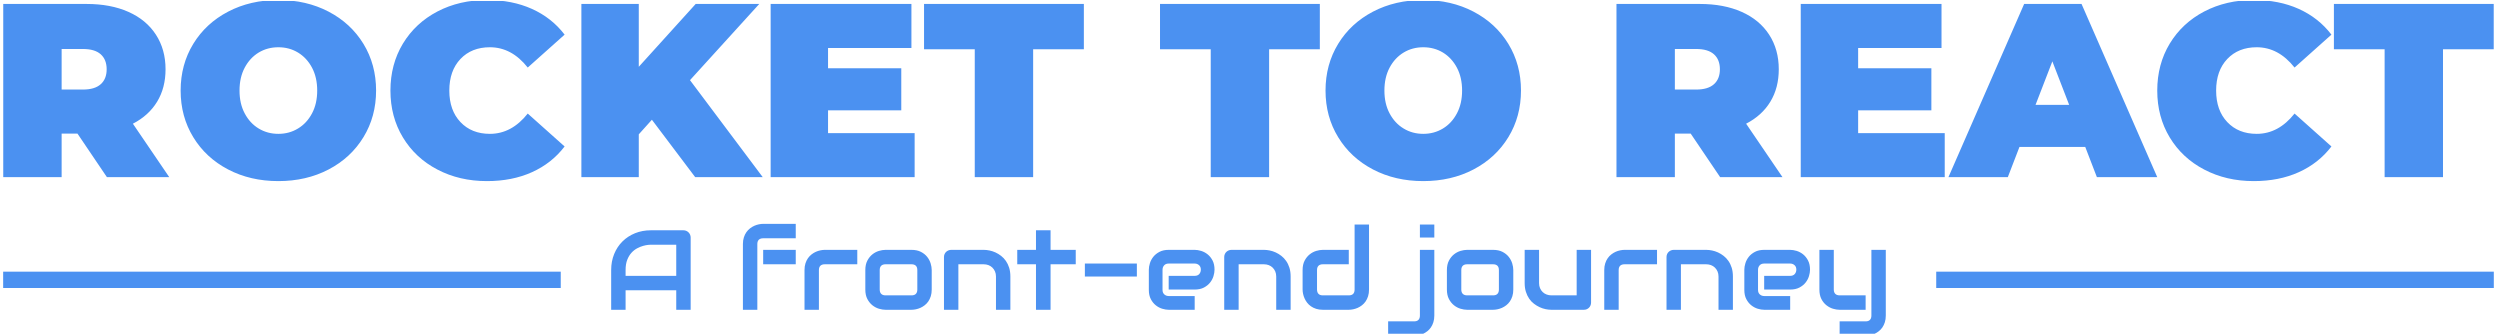 <svg xmlns="http://www.w3.org/2000/svg" version="1.1" xmlns:xlink="http://www.w3.org/1999/xlink" xmlns:svgjs="http://svgjs.dev/svgjs" width="2000" height="267" viewBox="0 0 2000 267"><g transform="matrix(1,0,0,1,-1.212,0.811)"><svg viewBox="0 0 396 53" data-background-color="#ffffff" preserveAspectRatio="xMidYMid meet" height="267" width="2000" xmlns="http://www.w3.org/2000/svg" xmlns:xlink="http://www.w3.org/1999/xlink"><g id="tight-bounds" transform="matrix(1,0,0,1,0.24,-0.161)"><svg viewBox="0 0 395.52 53.322" height="53.322" width="395.52"><g><svg viewBox="0 0 395.52 53.322" height="53.322" width="395.52"><g><svg viewBox="0 0 395.52 53.322" height="53.322" width="395.52"><g><svg viewBox="0 0 395.52 53.322" height="53.322" width="395.52"><g><rect width="88.547" height="2.594" y="43.139" fill="#4b91f1" data-fill-palette-color="tertiary"></rect><rect width="88.547" height="2.594" y="43.139" x="306.973" fill="#4b91f1" data-fill-palette-color="tertiary"></rect></g><g><svg viewBox="0 0 395.52 28.759" height="28.759" width="395.52"><g transform="matrix(1,0,0,1,0,0)"><svg width="395.52" viewBox="2.85 -35.8 503.32 36.6" height="28.759" data-palette-color="#4b91f1"><path d="M23.8 0L17.85-8.8 14.65-8.8 14.65 0 2.85 0 2.85-35 19.7-35Q24.55-35 28.15-33.4 31.75-31.8 33.7-28.8 35.65-25.8 35.65-21.8L35.65-21.8Q35.65-18.05 33.95-15.25 32.25-12.45 29.05-10.8L29.05-10.8 36.4 0 23.8 0ZM23.75-21.8Q23.75-23.75 22.55-24.83 21.35-25.9 18.95-25.9L18.95-25.9 14.65-25.9 14.65-17.7 18.95-17.7Q21.35-17.7 22.55-18.78 23.75-19.85 23.75-21.8L23.75-21.8ZM58.45 0.8Q52.8 0.8 48.3-1.55 43.8-3.9 41.25-8.08 38.7-12.25 38.7-17.5L38.7-17.5Q38.7-22.75 41.25-26.93 43.8-31.1 48.3-33.45 52.8-35.8 58.45-35.8L58.45-35.8Q64.1-35.8 68.6-33.45 73.1-31.1 75.65-26.93 78.2-22.75 78.2-17.5L78.2-17.5Q78.2-12.25 75.65-8.08 73.1-3.9 68.6-1.55 64.1 0.8 58.45 0.8L58.45 0.8ZM58.45-8.75Q60.65-8.75 62.42-9.83 64.2-10.9 65.25-12.88 66.3-14.85 66.3-17.5L66.3-17.5Q66.3-20.15 65.25-22.13 64.2-24.1 62.42-25.18 60.65-26.25 58.45-26.25L58.45-26.25Q56.25-26.25 54.47-25.18 52.7-24.1 51.65-22.13 50.6-20.15 50.6-17.5L50.6-17.5Q50.6-14.85 51.65-12.88 52.7-10.9 54.47-9.83 56.25-8.75 58.45-8.75L58.45-8.75ZM100.6 0.8Q95.05 0.8 90.6-1.53 86.15-3.85 83.62-8.03 81.1-12.2 81.1-17.5L81.1-17.5Q81.1-22.8 83.62-26.98 86.15-31.15 90.6-33.48 95.05-35.8 100.6-35.8L100.6-35.8Q105.7-35.8 109.7-34 113.7-32.2 116.3-28.8L116.3-28.8 108.85-22.15Q105.6-26.25 101.2-26.25L101.2-26.25Q97.5-26.25 95.25-23.88 93-21.5 93-17.5L93-17.5Q93-13.5 95.25-11.13 97.5-8.75 101.2-8.75L101.2-8.75Q105.6-8.75 108.85-12.85L108.85-12.85 116.3-6.2Q113.7-2.8 109.7-1 105.7 0.8 100.6 0.8L100.6 0.8ZM142.69 0L133.94-11.6 131.29-8.65 131.29 0 119.69 0 119.69-35 131.29-35 131.29-22.3 142.79-35 155.64-35 141.64-19.6 156.34 0 142.69 0ZM169.54-8.9L187.04-8.9 187.04 0 157.94 0 157.94-35 186.39-35 186.39-26.1 169.54-26.1 169.54-22 184.34-22 184.34-13.5 169.54-13.5 169.54-8.9ZM199.19 0L199.19-25.85 188.94-25.85 188.94-35 221.24-35 221.24-25.85 210.99-25.85 210.99 0 199.19 0ZM246.88 0L246.88-25.85 236.63-25.85 236.63-35 268.93-35 268.93-25.85 258.68-25.85 258.68 0 246.88 0ZM289.83 0.8Q284.18 0.8 279.68-1.55 275.18-3.9 272.63-8.08 270.08-12.25 270.08-17.5L270.08-17.5Q270.08-22.75 272.63-26.93 275.18-31.1 279.68-33.45 284.18-35.8 289.83-35.8L289.83-35.8Q295.48-35.8 299.98-33.45 304.48-31.1 307.03-26.93 309.58-22.75 309.58-17.5L309.58-17.5Q309.58-12.25 307.03-8.08 304.48-3.9 299.98-1.55 295.48 0.8 289.83 0.8L289.83 0.8ZM289.83-8.75Q292.03-8.75 293.81-9.83 295.58-10.9 296.63-12.88 297.68-14.85 297.68-17.5L297.68-17.5Q297.68-20.15 296.63-22.13 295.58-24.1 293.81-25.18 292.03-26.25 289.83-26.25L289.83-26.25Q287.63-26.25 285.86-25.18 284.08-24.1 283.03-22.13 281.98-20.15 281.98-17.5L281.98-17.5Q281.98-14.85 283.03-12.88 284.08-10.9 285.86-9.83 287.63-8.75 289.83-8.75L289.83-8.75ZM349.83 0L343.88-8.8 340.68-8.8 340.68 0 328.88 0 328.88-35 345.73-35Q350.58-35 354.18-33.4 357.78-31.8 359.73-28.8 361.68-25.8 361.68-21.8L361.68-21.8Q361.68-18.05 359.98-15.25 358.28-12.45 355.08-10.8L355.08-10.8 362.43 0 349.83 0ZM349.78-21.8Q349.78-23.75 348.58-24.83 347.38-25.9 344.98-25.9L344.98-25.9 340.68-25.9 340.68-17.7 344.98-17.7Q347.38-17.7 348.58-18.78 349.78-19.85 349.78-21.8L349.78-21.8ZM377.72-8.9L395.22-8.9 395.22 0 366.12 0 366.12-35 394.57-35 394.57-26.1 377.72-26.1 377.72-22 392.52-22 392.52-13.5 377.72-13.5 377.72-8.9ZM425.97 0L423.62-6.1 410.32-6.1 407.97 0 395.97 0 411.27-35 422.87-35 438.17 0 425.97 0ZM413.57-14.6L420.37-14.6 416.97-23.4 413.57-14.6ZM457.67 0.8Q452.12 0.8 447.67-1.53 443.22-3.85 440.69-8.03 438.17-12.2 438.17-17.5L438.17-17.5Q438.17-22.8 440.69-26.98 443.22-31.15 447.67-33.48 452.12-35.8 457.67-35.8L457.67-35.8Q462.77-35.8 466.77-34 470.77-32.2 473.37-28.8L473.37-28.8 465.92-22.15Q462.67-26.25 458.27-26.25L458.27-26.25Q454.57-26.25 452.32-23.88 450.07-21.5 450.07-17.5L450.07-17.5Q450.07-13.5 452.32-11.13 454.57-8.75 458.27-8.75L458.27-8.75Q462.67-8.75 465.92-12.85L465.92-12.85 473.37-6.2Q470.77-2.8 466.77-1 462.77 0.8 457.67 0.8L457.67 0.8ZM484.12 0L484.12-25.85 473.87-25.85 473.87-35 506.17-35 506.17-25.85 495.92-25.85 495.92 0 484.12 0Z" opacity="1" transform="matrix(1,0,0,1,0,0)" fill="#4b91f1" class="undefined-text-0" data-fill-palette-color="primary" id="text-0"></path></svg></g></svg></g><g transform="matrix(1,0,0,1,88.547,35.549)"><svg viewBox="0 0 218.425 17.773" height="17.773" width="218.425"><g transform="matrix(1,0,0,1,8,0)"><svg width="202.425" viewBox="3.03 -37.84 561.35 49.29" height="17.773" data-palette-color="#4b91f1"><path d="M38.04-31.81L38.04 0 31.69 0 31.69-8.59 9.38-8.59 9.38 0 3.03 0 3.03-17.5Q3.03-21.34 4.35-24.56 5.66-27.78 8.01-30.1 10.35-32.42 13.55-33.72 16.75-35.01 20.53-35.01L20.53-35.01 34.84-35.01Q35.5-35.01 36.08-34.77 36.67-34.52 37.11-34.08 37.55-33.64 37.79-33.06 38.04-32.47 38.04-31.81L38.04-31.81ZM9.38-17.5L9.38-14.94 31.69-14.94 31.69-28.66 20.53-28.66Q20.24-28.66 19.3-28.58 18.36-28.49 17.13-28.15 15.89-27.81 14.53-27.1 13.16-26.39 12.01-25.15 10.86-23.9 10.12-22.03 9.38-20.17 9.38-17.5L9.38-17.5ZM84.32-26.39L84.32-20.04 69.97-20.04 69.97-26.39 84.32-26.39ZM84.32-37.84L84.32-31.49 70.01-31.49Q68.72-31.49 68.06-30.85 67.4-30.2 67.4-28.96L67.4-28.96 67.4 0 61.05 0 61.05-28.96Q61.05-30.59 61.47-31.88 61.88-33.18 62.58-34.17 63.28-35.16 64.18-35.85 65.08-36.55 66.07-36.99 67.06-37.43 68.06-37.63 69.06-37.84 69.97-37.84L69.97-37.84 84.32-37.84ZM111.42-26.39L111.42-20.04 97.14-20.04Q95.84-20.04 95.18-19.4 94.52-18.75 94.52-17.5L94.52-17.5 94.52 0 88.18 0 88.18-17.5Q88.18-19.14 88.59-20.43 89.01-21.73 89.7-22.72 90.4-23.71 91.3-24.4 92.2-25.1 93.19-25.54 94.18-25.98 95.2-26.18 96.21-26.39 97.09-26.39L97.09-26.39 111.42-26.39ZM144.2-17.5L144.2-8.91Q144.2-7.28 143.79-5.97 143.37-4.66 142.69-3.67 142.01-2.69 141.1-1.99 140.2-1.29 139.21-0.85 138.22-0.42 137.21-0.21 136.2 0 135.29 0L135.29 0 123.84 0Q122.52 0 120.96-0.46 119.4-0.93 118.07-1.99 116.74-3.05 115.85-4.75 114.96-6.45 114.96-8.91L114.96-8.91 114.96-17.5Q114.96-19.95 115.85-21.64 116.74-23.34 118.07-24.4 119.4-25.46 120.96-25.93 122.52-26.39 123.84-26.39L123.84-26.39 135.29-26.39Q137.73-26.39 139.44-25.51 141.15-24.63 142.2-23.3 143.25-21.97 143.73-20.41 144.2-18.85 144.2-17.5L144.2-17.5ZM137.86-8.91L137.86-17.46Q137.86-18.77 137.2-19.41 136.54-20.04 135.29-20.04L135.29-20.04 123.89-20.04Q122.62-20.04 121.96-19.4 121.3-18.75 121.3-17.5L121.3-17.5 121.3-8.91Q121.3-7.67 121.96-7.01 122.62-6.35 123.89-6.35L123.89-6.35 135.29-6.35Q136.59-6.35 137.22-7.01 137.86-7.67 137.86-8.91L137.86-8.91ZM178.84-14.65L178.84 0 172.5 0 172.5-14.65Q172.5-15.89 172.07-16.88 171.64-17.87 170.91-18.58 170.18-19.29 169.19-19.67 168.2-20.04 167.05-20.04L167.05-20.04 155.94-20.04 155.94 0 149.6 0 149.6-23.24Q149.6-23.9 149.84-24.48 150.09-25.05 150.52-25.48 150.96-25.9 151.55-26.15 152.14-26.39 152.8-26.39L152.8-26.39 167.1-26.39Q168.3-26.39 169.63-26.12 170.96-25.85 172.27-25.26 173.57-24.66 174.76-23.74 175.94-22.83 176.86-21.52 177.77-20.21 178.31-18.51 178.84-16.8 178.84-14.65L178.84-14.65ZM207.63-26.39L207.63-20.04 196.54-20.04 196.54 0 190.12 0 190.12-20.04 181.87-20.04 181.87-26.39 190.12-26.39 190.12-35.01 196.54-35.01 196.54-26.39 207.63-26.39ZM234.55-20.36L234.55-14.65 211.65-14.65 211.65-20.36 234.55-20.36ZM268.75-17.65L268.75-17.65Q268.75-16.33 268.29-14.81 267.83-13.28 266.79-11.98 265.75-10.67 264.08-9.79 262.41-8.91 260.01-8.91L260.01-8.91 248.56-8.91 248.56-14.94 260.01-14.94Q261.31-14.94 262.02-15.73 262.72-16.53 262.72-17.7L262.72-17.7Q262.72-18.95 261.93-19.65 261.14-20.36 260.01-20.36L260.01-20.36 248.56-20.36Q247.27-20.36 246.56-19.57 245.85-18.77 245.85-17.6L245.85-17.6 245.85-8.74Q245.85-7.47 246.65-6.76 247.44-6.05 248.61-6.05L248.61-6.05 260.01-6.05 260.01 0 248.56 0Q247.25 0 245.72-0.46 244.19-0.93 242.89-1.97 241.58-3 240.7-4.68 239.82-6.35 239.82-8.74L239.82-8.74 239.82-17.65Q239.82-18.97 240.29-20.5 240.75-22.02 241.79-23.33 242.83-24.63 244.5-25.51 246.17-26.39 248.56-26.39L248.56-26.39 260.01-26.39Q261.33-26.39 262.86-25.93 264.38-25.46 265.69-24.43 267-23.39 267.88-21.72 268.75-20.04 268.75-17.65ZM302.27-14.65L302.27 0 295.92 0 295.92-14.65Q295.92-15.89 295.5-16.88 295.07-17.87 294.34-18.58 293.61-19.29 292.62-19.67 291.63-20.04 290.48-20.04L290.48-20.04 279.37-20.04 279.37 0 273.02 0 273.02-23.24Q273.02-23.9 273.27-24.48 273.51-25.05 273.95-25.48 274.39-25.9 274.98-26.15 275.56-26.39 276.22-26.39L276.22-26.39 290.53-26.39Q291.73-26.39 293.06-26.12 294.39-25.85 295.69-25.26 297-24.66 298.18-23.74 299.37-22.83 300.28-21.52 301.2-20.21 301.74-18.51 302.27-16.8 302.27-14.65L302.27-14.65ZM336.79-37.55L336.79-8.91Q336.79-7.28 336.38-5.97 335.96-4.66 335.28-3.67 334.59-2.69 333.69-1.99 332.79-1.29 331.8-0.85 330.81-0.42 329.8-0.21 328.78 0 327.88 0L327.88 0 316.43 0Q314.79 0 313.5-0.42 312.21-0.83 311.22-1.53 310.23-2.22 309.53-3.13 308.84-4.03 308.4-5.02 307.96-6.01 307.75-7.02 307.54-8.03 307.54-8.91L307.54-8.91 307.54-17.5Q307.54-19.95 308.43-21.64 309.33-23.34 310.66-24.4 311.99-25.46 313.55-25.93 315.11-26.39 316.43-26.39L316.43-26.39 327.88-26.39 327.88-20.04 316.48-20.04Q315.21-20.04 314.55-19.4 313.89-18.75 313.89-17.5L313.89-17.5 313.89-8.96Q313.89-7.67 314.54-7.01 315.18-6.35 316.43-6.35L316.43-6.35 327.88-6.35Q329.17-6.35 329.81-7.01 330.44-7.67 330.44-8.91L330.44-8.91 330.44-37.55 336.79-37.55ZM365.55-37.55L365.55-31.81 359.2-31.81 359.2-37.55 365.55-37.55ZM365.55-26.39L365.55 2.54Q365.55 4.17 365.13 5.48 364.72 6.79 364.03 7.78 363.35 8.76 362.45 9.46 361.54 10.16 360.55 10.6 359.56 11.04 358.56 11.24 357.56 11.45 356.66 11.45L356.66 11.45 345.21 11.45 345.21 5.1 356.66 5.1Q357.93 5.1 358.56 4.44 359.2 3.78 359.2 2.54L359.2 2.54 359.2-26.39 365.55-26.39ZM400.33-17.5L400.33-8.91Q400.33-7.28 399.92-5.97 399.5-4.66 398.82-3.67 398.14-2.69 397.23-1.99 396.33-1.29 395.34-0.85 394.35-0.42 393.34-0.21 392.33 0 391.42 0L391.42 0 379.97 0Q378.65 0 377.09-0.46 375.53-0.93 374.2-1.99 372.87-3.05 371.98-4.75 371.09-6.45 371.09-8.91L371.09-8.91 371.09-17.5Q371.09-19.95 371.98-21.64 372.87-23.34 374.2-24.4 375.53-25.46 377.09-25.93 378.65-26.39 379.97-26.39L379.97-26.39 391.42-26.39Q393.86-26.39 395.57-25.51 397.28-24.63 398.33-23.3 399.38-21.97 399.86-20.41 400.33-18.85 400.33-17.5L400.33-17.5ZM393.99-8.91L393.99-17.46Q393.99-18.77 393.33-19.41 392.67-20.04 391.42-20.04L391.42-20.04 380.02-20.04Q378.75-20.04 378.09-19.4 377.43-18.75 377.43-17.5L377.43-17.5 377.43-8.91Q377.43-7.67 378.09-7.01 378.75-6.35 380.02-6.35L380.02-6.35 391.42-6.35Q392.72-6.35 393.35-7.01 393.99-7.67 393.99-8.91L393.99-8.91ZM434.58-26.39L434.58-3.2Q434.58-2.51 434.34-1.93 434.1-1.34 433.67-0.92 433.24-0.49 432.67-0.24 432.09 0 431.43 0L431.43 0 417.08 0Q415.91 0 414.58-0.27 413.25-0.54 411.95-1.14 410.66-1.73 409.45-2.65 408.24-3.56 407.34-4.87 406.43-6.18 405.89-7.89 405.34-9.59 405.34-11.74L405.34-11.74 405.34-26.39 411.68-26.39 411.68-11.74Q411.68-10.5 412.11-9.51 412.54-8.52 413.27-7.81 414-7.1 414.99-6.73 415.98-6.35 417.13-6.35L417.13-6.35 428.24-6.35 428.24-26.39 434.58-26.39ZM463.63-26.39L463.63-20.04 449.35-20.04Q448.06-20.04 447.4-19.4 446.74-18.75 446.74-17.5L446.74-17.5 446.74 0 440.39 0 440.39-17.5Q440.39-19.14 440.81-20.43 441.22-21.73 441.92-22.72 442.61-23.71 443.52-24.4 444.42-25.1 445.41-25.54 446.4-25.98 447.41-26.18 448.42-26.39 449.3-26.39L449.3-26.39 463.63-26.39ZM497.05-14.65L497.05 0 490.71 0 490.71-14.65Q490.71-15.89 490.28-16.88 489.85-17.87 489.12-18.58 488.39-19.29 487.4-19.67 486.41-20.04 485.26-20.04L485.26-20.04 474.15-20.04 474.15 0 467.81 0 467.81-23.24Q467.81-23.9 468.05-24.48 468.29-25.05 468.73-25.48 469.17-25.9 469.76-26.15 470.35-26.39 471-26.39L471-26.39 485.31-26.39Q486.51-26.39 487.84-26.12 489.17-25.85 490.48-25.26 491.78-24.66 492.97-23.74 494.15-22.83 495.06-21.52 495.98-20.21 496.52-18.51 497.05-16.8 497.05-14.65L497.05-14.65ZM531.01-17.65L531.01-17.65Q531.01-16.33 530.55-14.81 530.08-13.28 529.05-11.98 528.01-10.67 526.34-9.79 524.66-8.91 522.27-8.91L522.27-8.91 510.82-8.91 510.82-14.94 522.27-14.94Q523.57-14.94 524.27-15.73 524.98-16.53 524.98-17.7L524.98-17.7Q524.98-18.95 524.19-19.65 523.39-20.36 522.27-20.36L522.27-20.36 510.82-20.36Q509.53-20.36 508.82-19.57 508.11-18.77 508.11-17.6L508.11-17.6 508.11-8.74Q508.11-7.47 508.91-6.76 509.7-6.05 510.87-6.05L510.87-6.05 522.27-6.05 522.27 0 510.82 0Q509.5 0 507.98-0.46 506.45-0.93 505.15-1.97 503.84-3 502.96-4.68 502.08-6.35 502.08-8.74L502.08-8.74 502.08-17.65Q502.08-18.97 502.55-20.5 503.01-22.02 504.05-23.33 505.08-24.63 506.76-25.51 508.43-26.39 510.82-26.39L510.82-26.39 522.27-26.39Q523.59-26.39 525.12-25.93 526.64-25.46 527.95-24.43 529.25-23.39 530.13-21.72 531.01-20.04 531.01-17.65ZM564.38-26.39L564.38 2.54Q564.38 4.17 563.97 5.48 563.55 6.79 562.87 7.78 562.19 8.76 561.28 9.46 560.38 10.16 559.39 10.6 558.4 11.04 557.4 11.24 556.4 11.45 555.5 11.45L555.5 11.45 544.05 11.45 544.05 5.1 555.5 5.1Q556.77 5.1 557.4 4.44 558.04 3.78 558.04 2.54L558.04 2.54 558.04-26.39 564.38-26.39ZM555.5-6.35L555.5 0 544.05 0Q542.68 0 541.13-0.46 539.58-0.93 538.24-1.99 536.89-3.05 536.01-4.75 535.14-6.45 535.14-8.91L535.14-8.91 535.14-26.39 541.48-26.39 541.48-8.91Q541.48-7.67 542.14-7.01 542.8-6.35 544.1-6.35L544.1-6.35 555.5-6.35Z" opacity="1" transform="matrix(1,0,0,1,0,0)" fill="#4b91f1" class="undefined-text-1" data-fill-palette-color="secondary" id="text-1"></path></svg></g></svg></g></svg></g></svg></g><g></g></svg></g><defs></defs></svg><rect width="395.52" height="53.322" fill="none" stroke="none" visibility="hidden"></rect></g></svg></g></svg>